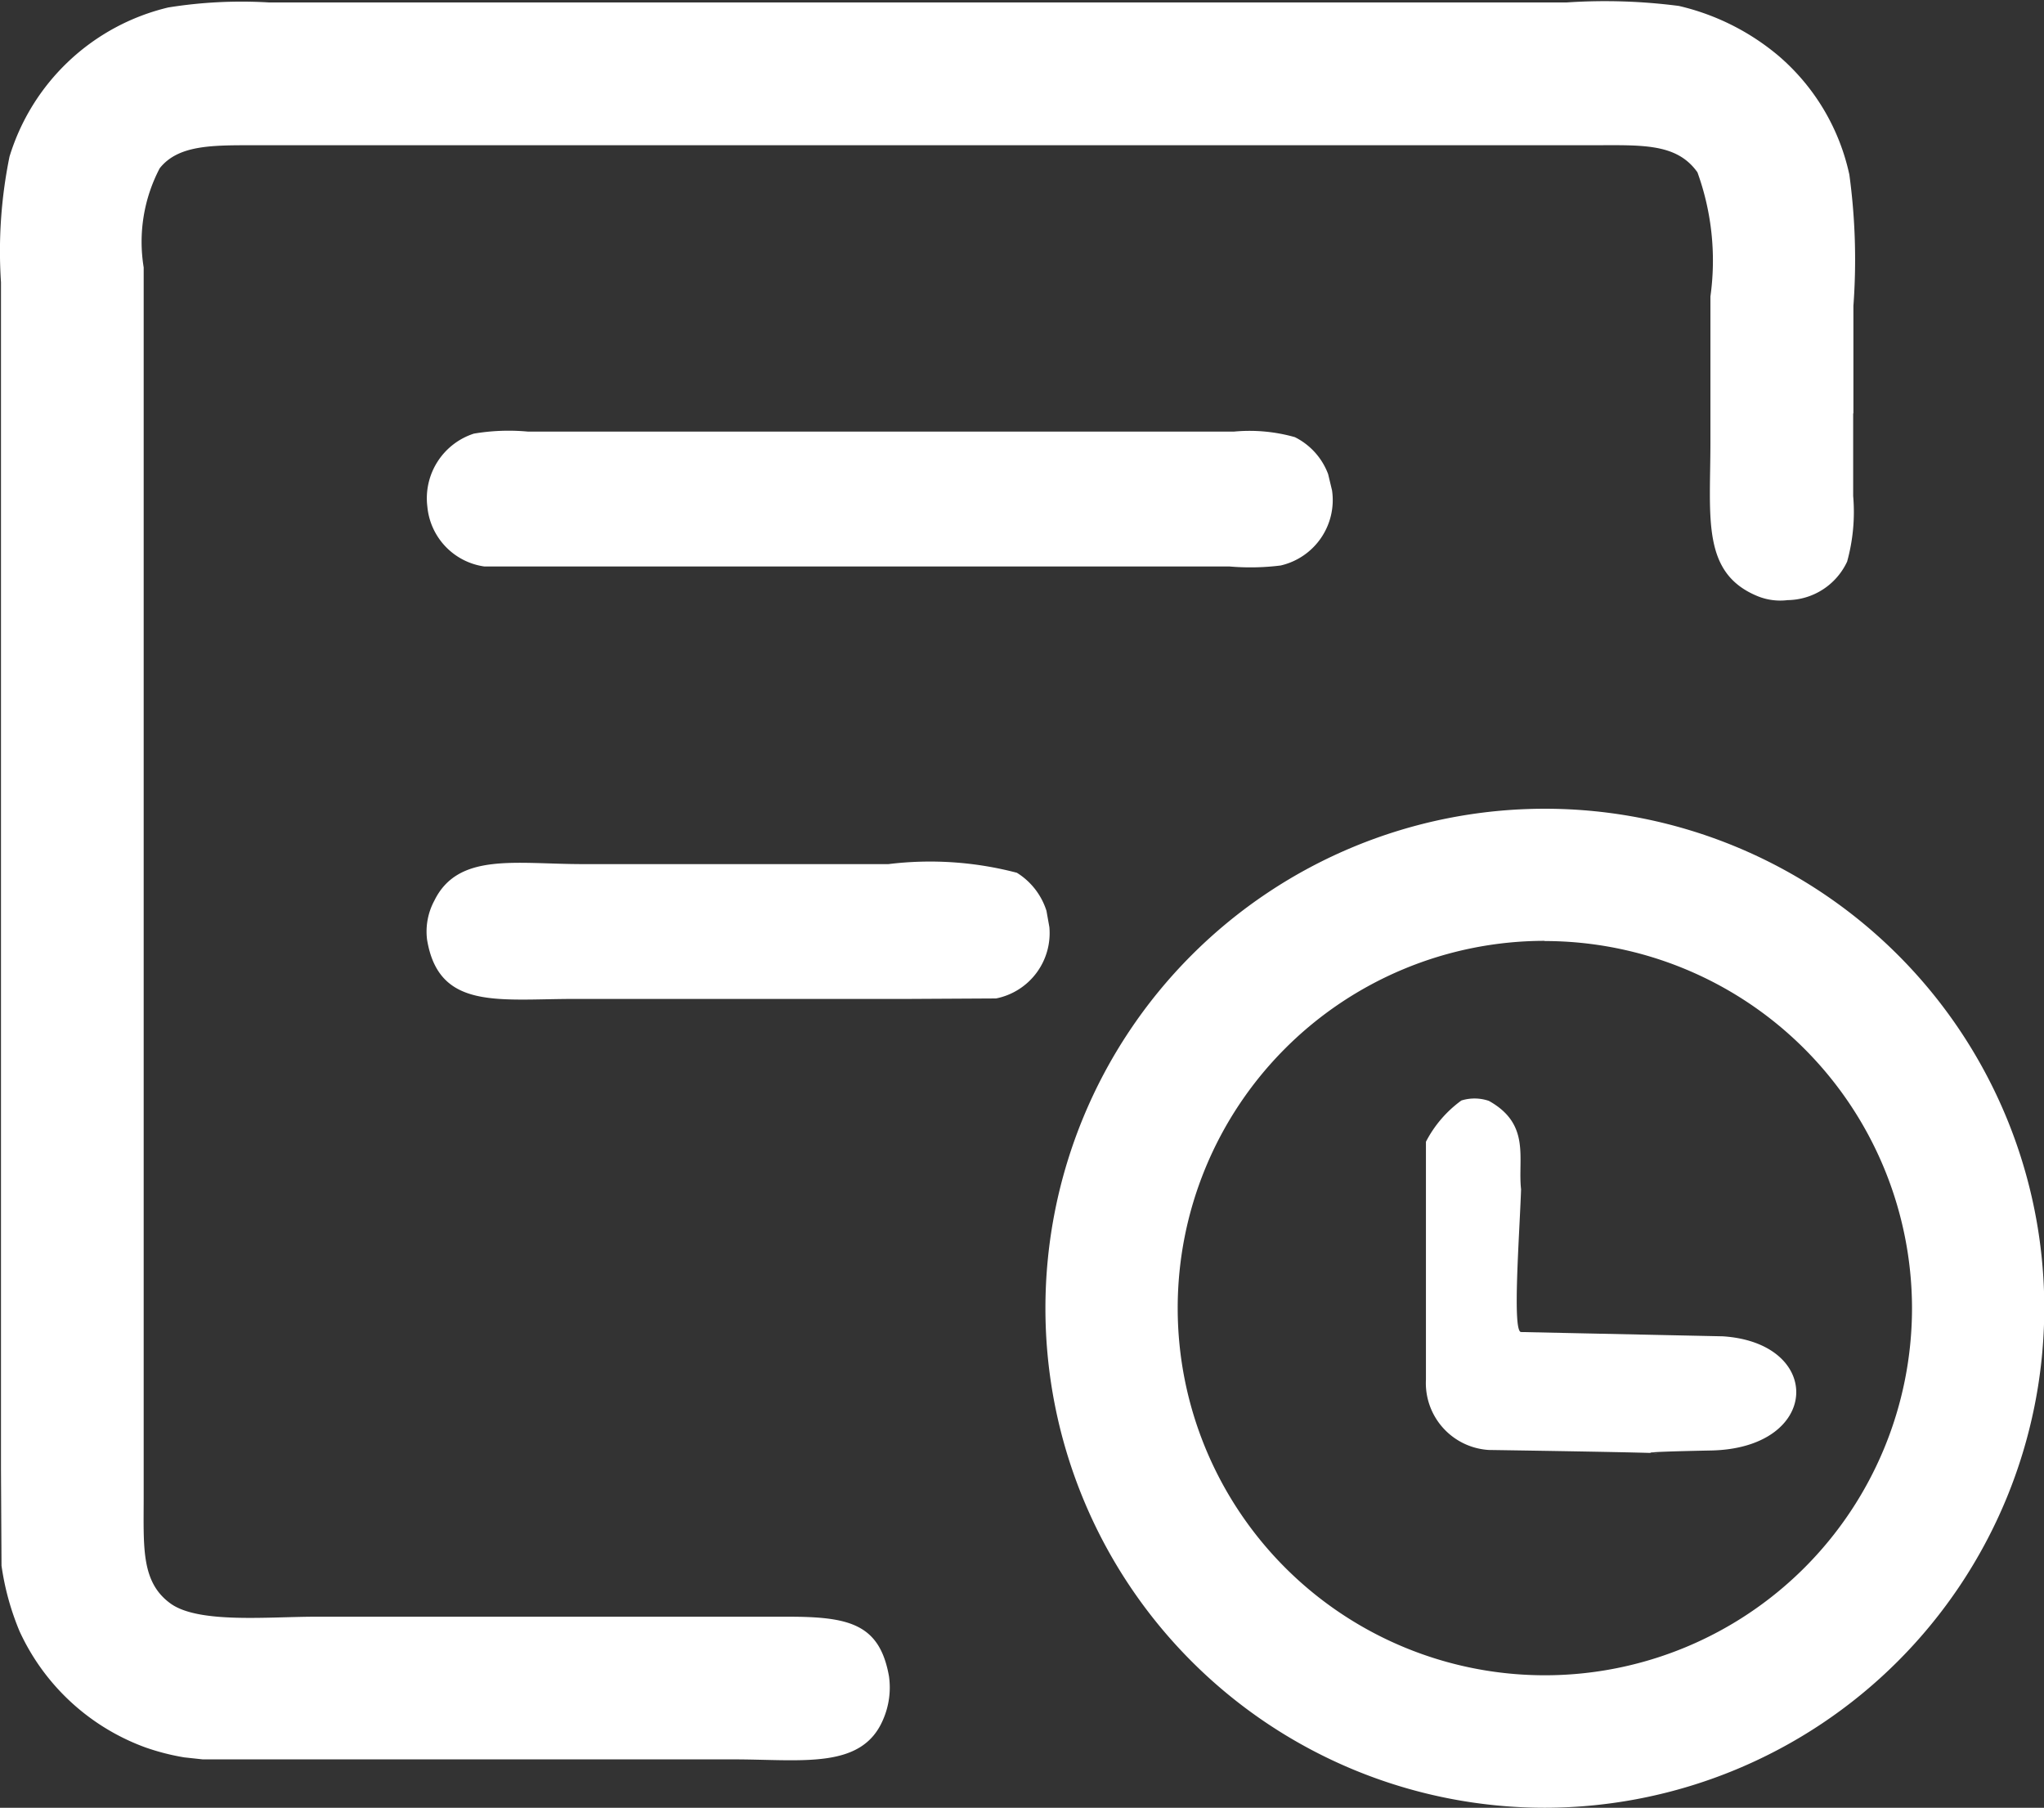 <?xml version="1.0" standalone="no"?><!DOCTYPE svg PUBLIC "-//W3C//DTD SVG 1.1//EN" "http://www.w3.org/Graphics/SVG/1.1/DTD/svg11.dtd"><svg t="1672737643185" class="icon" viewBox="0 0 1158 1024" version="1.1" xmlns="http://www.w3.org/2000/svg" p-id="5783" xmlns:xlink="http://www.w3.org/1999/xlink" width="226.172" height="200"><rect x="0" y="0" width="1158" height="1024" fill="#333333" stroke="none"/><path d="M875.216 1024a282.947 282.947 0 1 1 282.947-282.947 283.298 283.298 0 0 1-282.947 282.947z m-0.162-491.062a208.007 208.007 0 1 0 208.168 208.007 208.276 208.276 0 0 0-208.168-207.899zM861.742 754.526c-5.066 0-0.889-54.784 0-80.842-1.967-17.462 5.632-36.81-18.243-50.095a25.142 25.142 0 0 0-15.576-0.216 66.722 66.722 0 0 0-20.076 23.363v134.737a37.969 37.969 0 0 0 35.624 39.855c179.766 2.695 32.472 2.156 125.898 0.296 62.248-1.267 64.108-60.901 6.683-64.674m73.836-522.779v46.781a105.337 105.337 0 0 1-3.422 37.16 37.726 37.726 0 0 1-33.738 21.827 34.035 34.035 0 0 1-17.031-2.264c-31.825-13.096-26.678-44.328-26.678-87.633V167.909a146.863 146.863 0 0 0-7.357-70.306c-11.911-16.788-31.798-15.333-60.147-15.333H145.239c-24.522 0-44.086-0.431-54.757 13.043a89.681 89.681 0 0 0-9.081 56.158v696.239c0 28.618-1.644 48.505 15.333 60.685 15.98 11.372 55.161 7.384 82.243 7.384h267.372c34.789 0 52.008 4.096 57.29 33.738a45.487 45.487 0 0 1-3.395 24.684c-12.099 28.268-45.811 22.393-84.803 22.393H114.869l-10.483-1.132a131.53 131.53 0 0 1-22.124-5.686 125.898 125.898 0 0 1-71.195-65.779 150.905 150.905 0 0 1-10.213-37.16l-0.296-54.73V159.933A268.019 268.019 0 0 1 5.382 88.738 124.12 124.12 0 0 1 95.305 4.231 261.389 261.389 0 0 1 152.595 1.401h734.747a324.743 324.743 0 0 1 63.811 1.967 135.087 135.087 0 0 1 56.589 28.376 122.611 122.611 0 0 1 39.99 67.207 356.675 356.675 0 0 1 2.291 74.321v60.847z m-743.586 86.717h-31.852a37.726 37.726 0 0 1-32.337-33.9 38.481 38.481 0 0 1 26.355-41.364 118.38 118.38 0 0 1 30.477-1.159h400.303a94.019 94.019 0 0 1 34.331 3.153 38.373 38.373 0 0 1 18.863 20.965l2.21 9.216a38.023 38.023 0 0 1-29.13 42.523 137.997 137.997 0 0 1-28.834 0.566h-390.467z m-64.35 211.402a36.891 36.891 0 0 1 4.123-22.124c13.474-27.486 45.999-20.696 84.022-20.696h173.245a193.617 193.617 0 0 1 72.758 4.904 39.316 39.316 0 0 1 16.761 21.558l1.644 9.216a37.726 37.726 0 0 1-30.208 40.421l-49.421 0.269h-189.763c-43.251 0.054-76.557 6.225-83.16-33.549z" fill="#ffffff" p-id="5784"></path></svg>